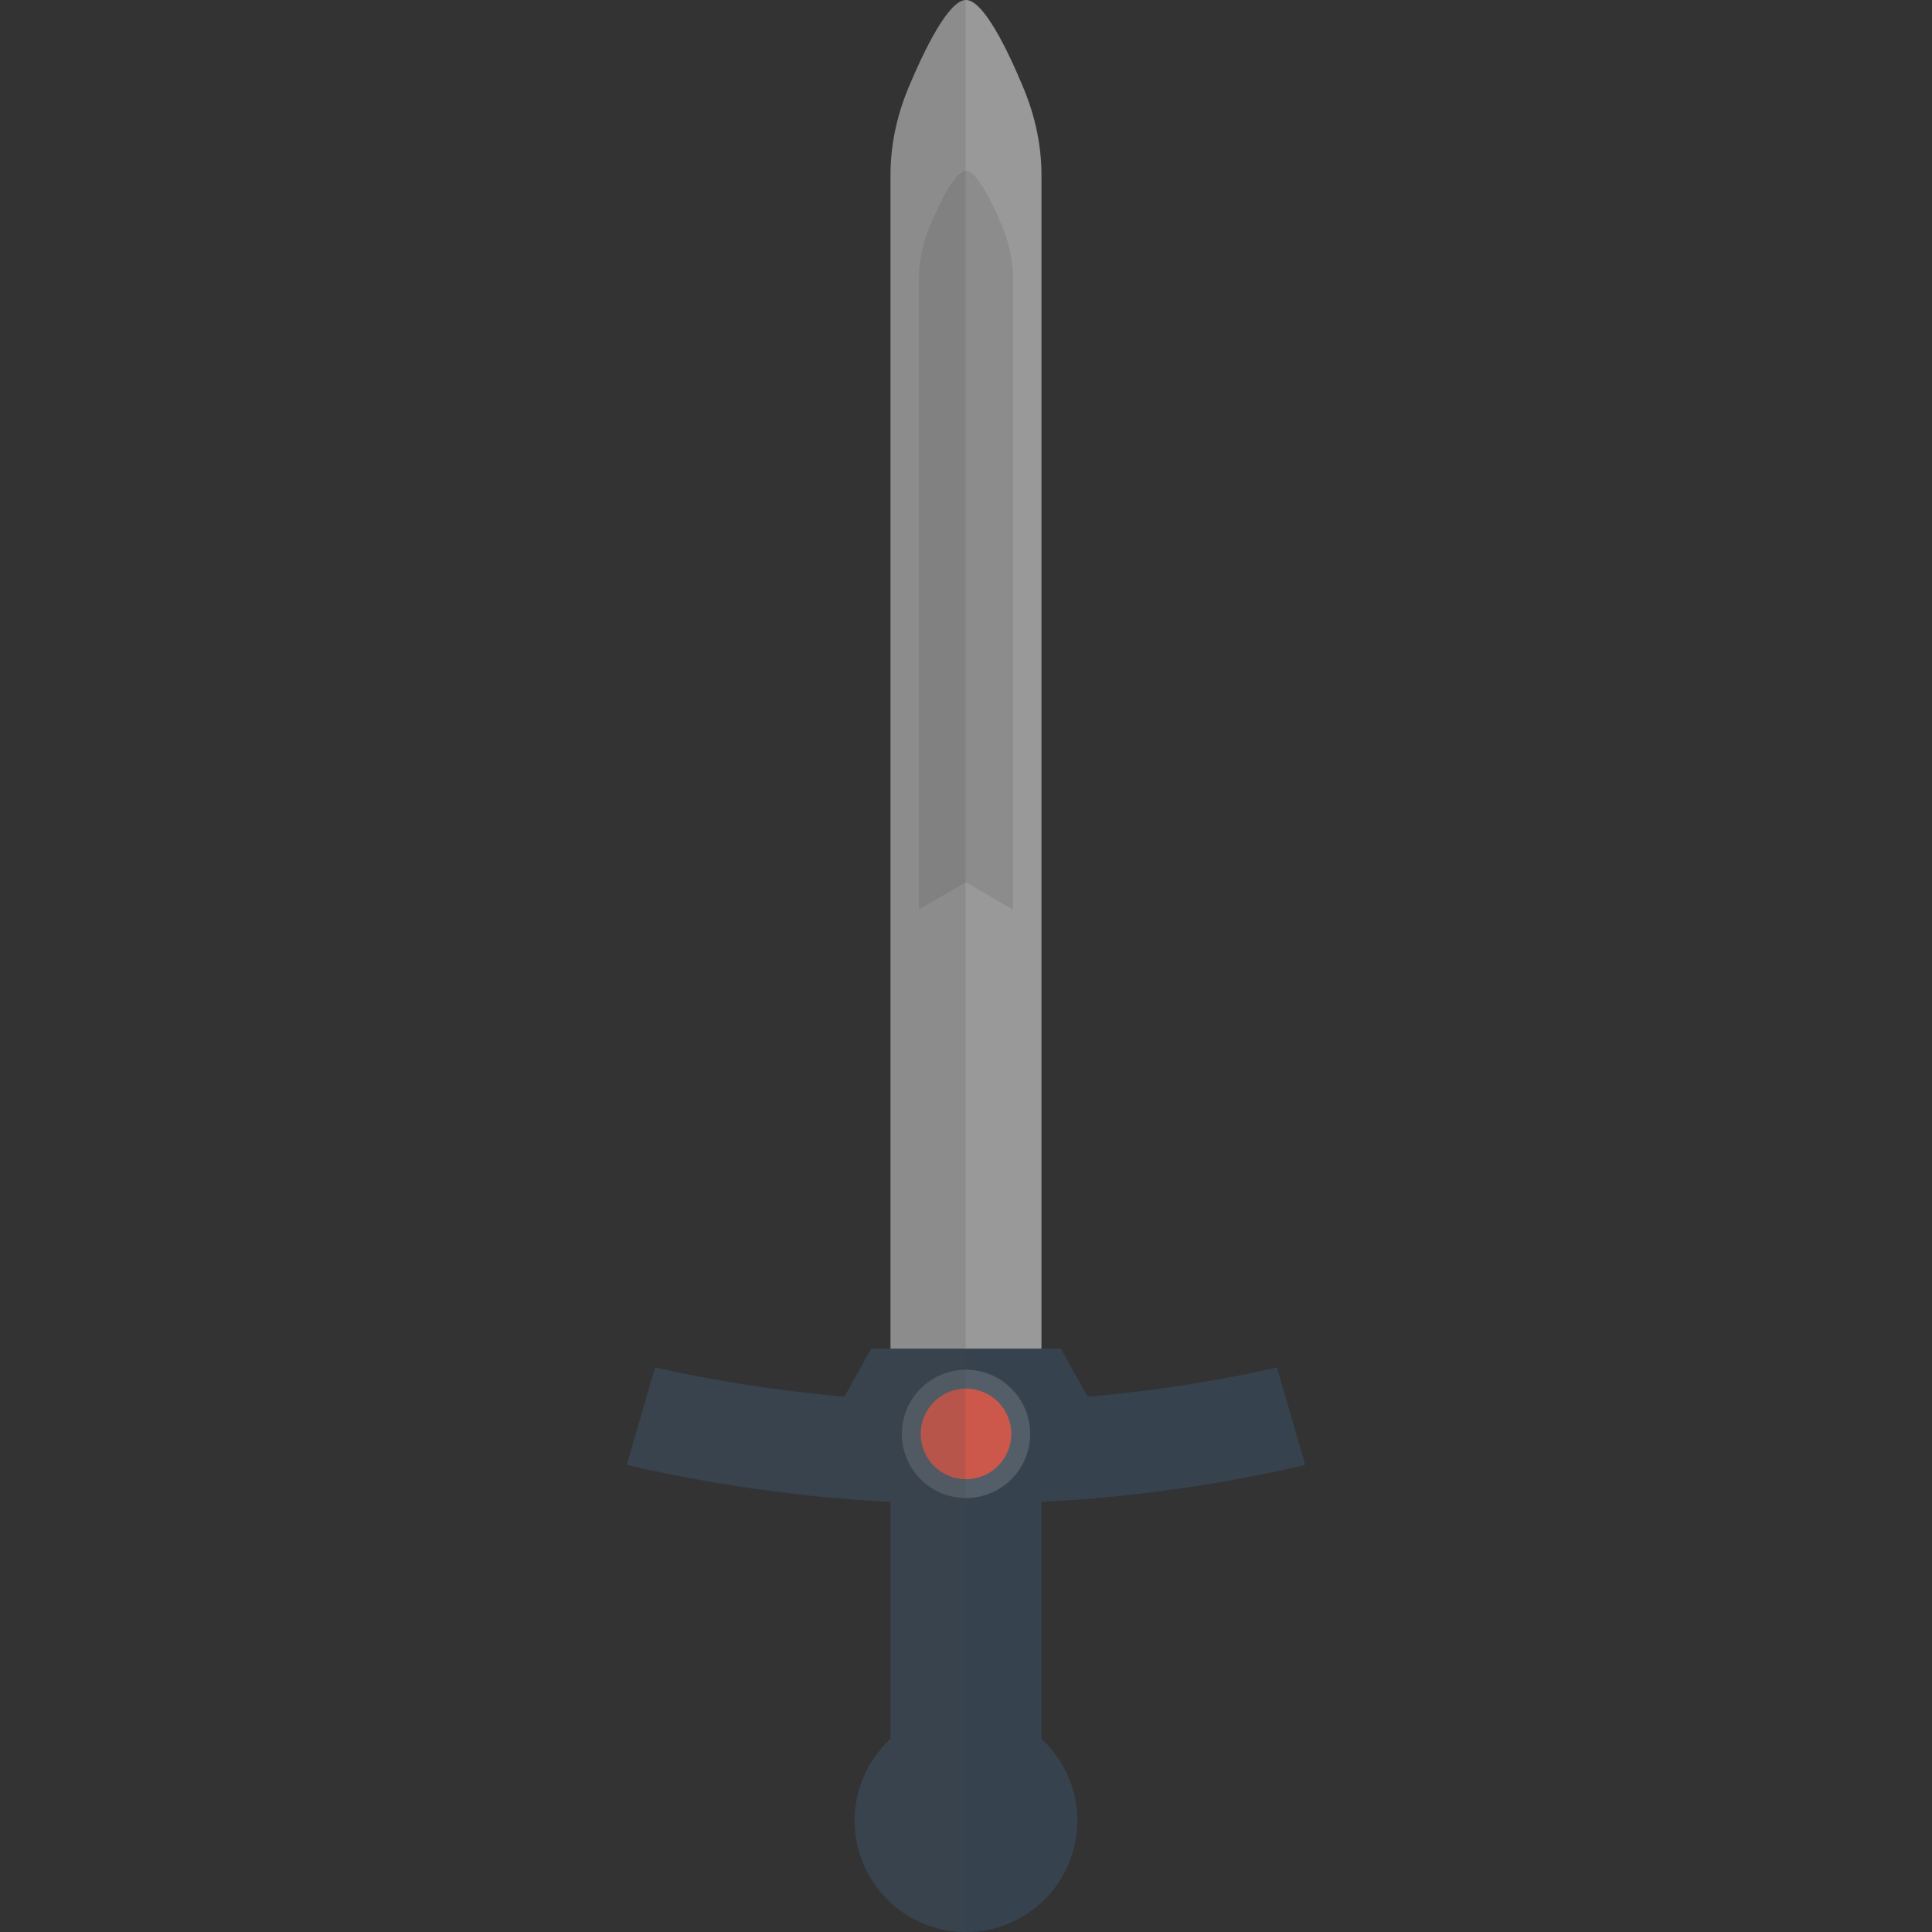 <svg version="1.1" xmlns="http://www.w3.org/2000/svg" x="0" y="0" viewBox="0 0 512 512" xml:space="preserve"><rect x="0" y="0" width="512" height="512" fill="#333333" stroke="none"/><style type="text/css">.st1{fill:#36434f}.st2{opacity:.15;fill:#444}</style><path d="M276 384.1h-40V46.3c0-7.7 1.6-15.4 4.7-22.9C245 13.1 251.4 0 256 0s11 13.1 15.3 23.5c3.1 7.5 4.7 15.2 4.7 22.9v337.7z" fill="#999"/><path class="st1" d="M345.9 388.2l-7.5-25.8c-26.5 6-54.1 9.1-82.4 9.1s-55.9-3.2-82.4-9.1l-7.5 25.8c28.9 6.7 59 10.3 89.9 10.3s61-3.5 89.9-10.3z"/><path class="st1" d="M281.1 357.4h-50.2l-8.9 15.9h68z"/><path class="st2" d="M268.5 241.1V74.3c0-4.8-1-9.6-2.9-14.3-2.7-6.4-6.7-14.7-9.6-14.7s-6.9 8.2-9.6 14.7c-2 4.7-2.9 9.5-2.9 14.3V241l12.5-7.2 12.5 7.3z"/><circle class="st1" cx="256" cy="482.5" r="29.5"/><path class="st1" d="M236 366.6h40v125h-40z"/><circle cx="256" cy="380" r="17" opacity=".15" fill="#f8f8f8"/><circle cx="256" cy="380" r="12" fill="#cc584c"/><path class="st2" d="M240.7 23.5c-3.1 7.5-4.7 15.2-4.7 22.9v311h-5.1l-7.2 12.8c-17.1-1.5-33.8-4.1-50.2-7.7l-7.5 25.8c22.6 5.3 46 8.6 69.9 9.8v62.8c-5.8 5.4-9.5 13.1-9.5 21.7 0 16.3 13.2 29.5 29.5 29.5V0c-4.5 0-10.9 13.1-15.2 23.5z"/></svg>